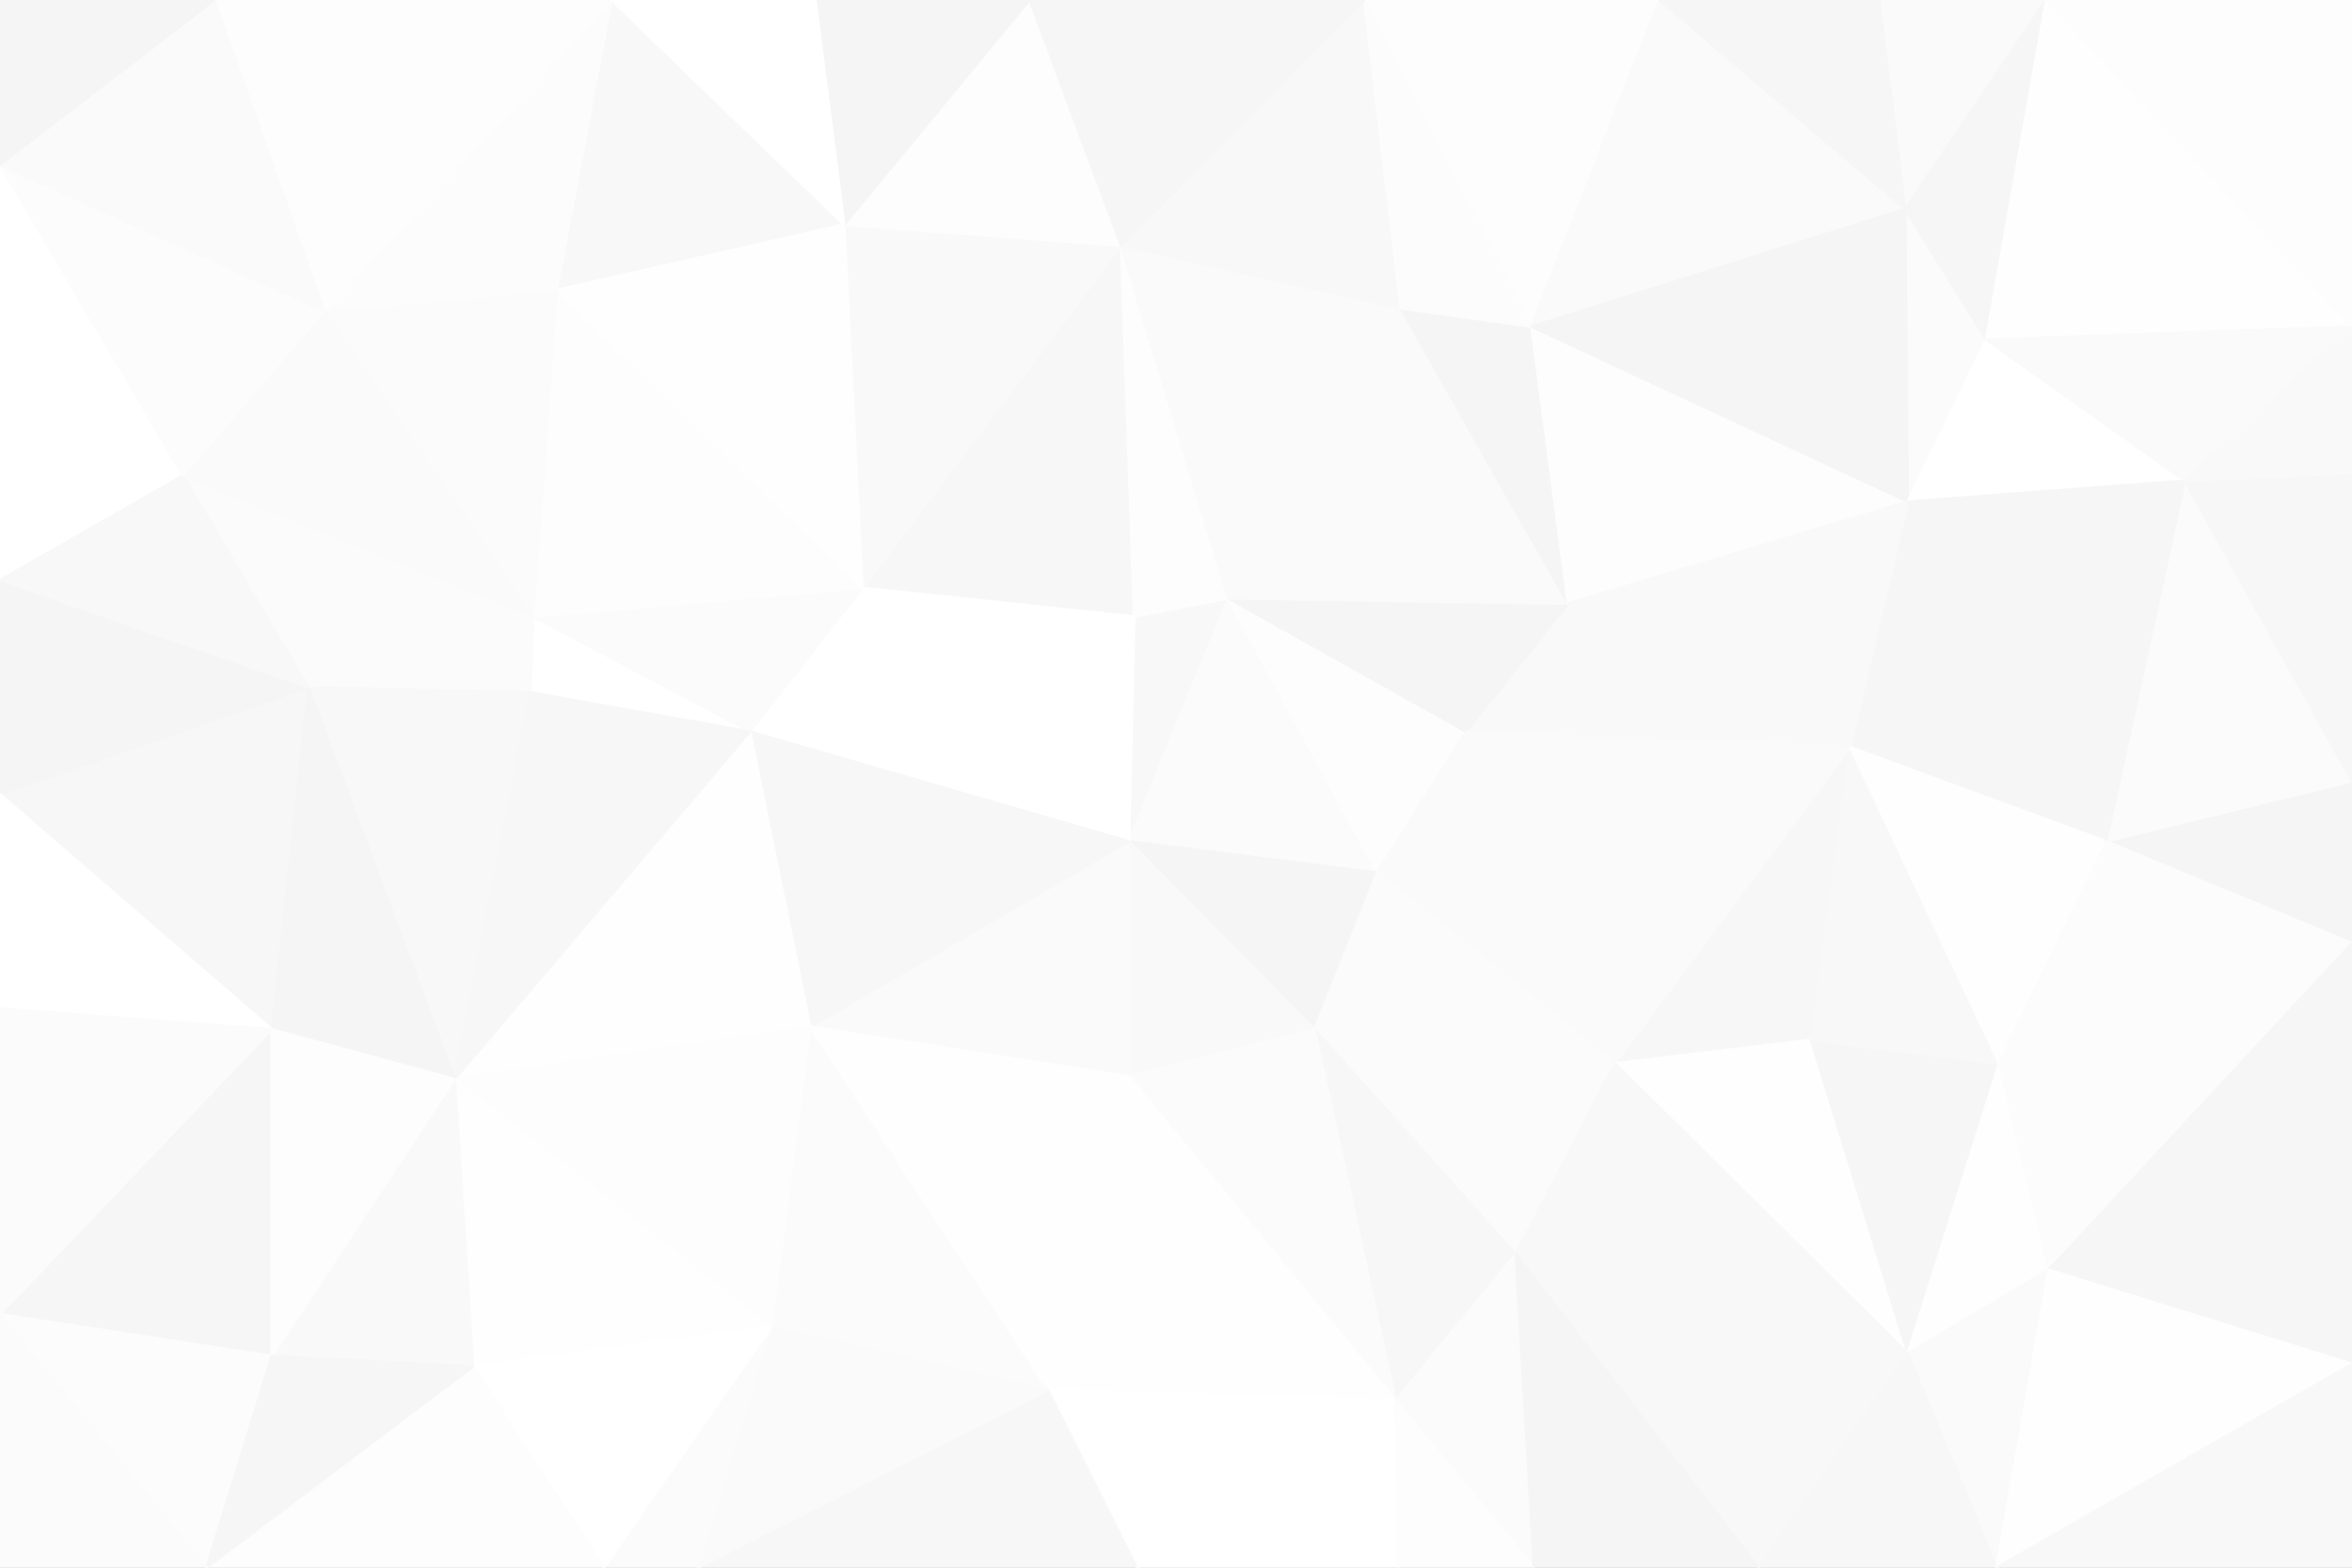<svg id="visual" viewBox="0 0 900 600" width="900" height="600" xmlns="http://www.w3.org/2000/svg" xmlns:xlink="http://www.w3.org/1999/xlink" version="1.1"><rect x="0" y="0" width="900" height="600" fill="#333333" stroke="none"/><g stroke-width="1" stroke-linejoin="bevel"><path d="M432 322L470 229L434 236Z" fill="#f8f8f8" stroke="#f8f8f8"></path><path d="M432 322L527 334L470 229Z" fill="#fbfbfb" stroke="#fbfbfb"></path><path d="M527 334L561 280L470 229Z" fill="#fdfdfd" stroke="#fdfdfd"></path><path d="M432 322L503 394L527 334Z" fill="#f5f5f5" stroke="#f5f5f5"></path><path d="M527 334L618 407L561 280Z" fill="#fafafa" stroke="#fafafa"></path><path d="M432 322L432 412L503 394Z" fill="#f9f9f9" stroke="#f9f9f9"></path><path d="M429 94L330 225L434 236Z" fill="#f7f7f7" stroke="#f7f7f7"></path><path d="M434 236L330 225L432 322Z" fill="#ffffff" stroke="#ffffff"></path><path d="M432 322L310 393L432 412Z" fill="#fafafa" stroke="#fafafa"></path><path d="M708 286L600 231L561 280Z" fill="#f9f9f9" stroke="#f9f9f9"></path><path d="M561 280L600 231L470 229Z" fill="#f5f5f5" stroke="#f5f5f5"></path><path d="M470 229L429 94L434 236Z" fill="#fdfdfd" stroke="#fdfdfd"></path><path d="M330 225L287 280L432 322Z" fill="#ffffff" stroke="#ffffff"></path><path d="M600 231L536 118L470 229Z" fill="#fafafa" stroke="#fafafa"></path><path d="M536 118L429 94L470 229Z" fill="#fafafa" stroke="#fafafa"></path><path d="M204 236L203 265L287 280Z" fill="#ffffff" stroke="#ffffff"></path><path d="M287 280L310 393L432 322Z" fill="#f7f7f7" stroke="#f7f7f7"></path><path d="M600 231L586 125L536 118Z" fill="#f5f5f5" stroke="#f5f5f5"></path><path d="M536 118L522 0L429 94Z" fill="#f8f8f8" stroke="#f8f8f8"></path><path d="M580 480L618 407L503 394Z" fill="#fbfbfb" stroke="#fbfbfb"></path><path d="M503 394L618 407L527 334Z" fill="#fbfbfb" stroke="#fbfbfb"></path><path d="M534 536L580 480L503 394Z" fill="#f7f7f7" stroke="#f7f7f7"></path><path d="M534 536L503 394L432 412Z" fill="#fbfbfb" stroke="#fbfbfb"></path><path d="M429 94L323 86L330 225Z" fill="#f9f9f9" stroke="#f9f9f9"></path><path d="M693 398L708 286L618 407Z" fill="#f7f7f7" stroke="#f7f7f7"></path><path d="M618 407L708 286L561 280Z" fill="#fafafa" stroke="#fafafa"></path><path d="M600 231L730 192L586 125Z" fill="#fdfdfd" stroke="#fdfdfd"></path><path d="M204 236L287 280L330 225Z" fill="#fbfbfb" stroke="#fbfbfb"></path><path d="M287 280L174 413L310 393Z" fill="#fefefe" stroke="#fefefe"></path><path d="M295 508L401 532L310 393Z" fill="#fbfbfb" stroke="#fbfbfb"></path><path d="M310 393L401 532L432 412Z" fill="#fefefe" stroke="#fefefe"></path><path d="M730 518L693 398L618 407Z" fill="#fefefe" stroke="#fefefe"></path><path d="M213 111L204 236L330 225Z" fill="#fdfdfd" stroke="#fdfdfd"></path><path d="M401 532L534 536L432 412Z" fill="#fefefe" stroke="#fefefe"></path><path d="M730 518L765 407L693 398Z" fill="#f6f6f6" stroke="#f6f6f6"></path><path d="M174 413L295 508L310 393Z" fill="#fdfdfd" stroke="#fdfdfd"></path><path d="M806 322L730 192L708 286Z" fill="#f6f6f6" stroke="#f6f6f6"></path><path d="M708 286L730 192L600 231Z" fill="#f9f9f9" stroke="#f9f9f9"></path><path d="M635 0L522 0L586 125Z" fill="#fdfdfd" stroke="#fdfdfd"></path><path d="M586 125L522 0L536 118Z" fill="#fcfcfc" stroke="#fcfcfc"></path><path d="M429 94L394 0L323 86Z" fill="#fdfdfd" stroke="#fdfdfd"></path><path d="M522 0L394 0L429 94Z" fill="#f6f6f6" stroke="#f6f6f6"></path><path d="M234 0L213 111L323 86Z" fill="#f8f8f8" stroke="#f8f8f8"></path><path d="M323 86L213 111L330 225Z" fill="#fefefe" stroke="#fefefe"></path><path d="M118 263L203 265L204 236Z" fill="#fbfbfb" stroke="#fbfbfb"></path><path d="M118 263L174 413L203 265Z" fill="#f8f8f8" stroke="#f8f8f8"></path><path d="M203 265L174 413L287 280Z" fill="#f7f7f7" stroke="#f7f7f7"></path><path d="M394 0L312 0L323 86Z" fill="#f5f5f5" stroke="#f5f5f5"></path><path d="M401 532L435 600L534 536Z" fill="#ffffff" stroke="#ffffff"></path><path d="M267 600L435 600L401 532Z" fill="#f7f7f7" stroke="#f7f7f7"></path><path d="M435 600L535 600L534 536Z" fill="#ffffff" stroke="#ffffff"></path><path d="M534 536L587 600L580 480Z" fill="#fbfbfb" stroke="#fbfbfb"></path><path d="M729 80L635 0L586 125Z" fill="#fafafa" stroke="#fafafa"></path><path d="M730 518L618 407L580 480Z" fill="#f8f8f8" stroke="#f8f8f8"></path><path d="M693 398L765 407L708 286Z" fill="#f8f8f8" stroke="#f8f8f8"></path><path d="M760 130L729 80L730 192Z" fill="#fbfbfb" stroke="#fbfbfb"></path><path d="M730 192L729 80L586 125Z" fill="#f5f5f5" stroke="#f5f5f5"></path><path d="M836 184L760 130L730 192Z" fill="#ffffff" stroke="#ffffff"></path><path d="M70 182L118 263L204 236Z" fill="#fbfbfb" stroke="#fbfbfb"></path><path d="M535 600L587 600L534 536Z" fill="#fdfdfd" stroke="#fdfdfd"></path><path d="M765 407L806 322L708 286Z" fill="#fefefe" stroke="#fefefe"></path><path d="M673 600L730 518L580 480Z" fill="#f8f8f8" stroke="#f8f8f8"></path><path d="M900 361L900 299L806 322Z" fill="#f5f5f5" stroke="#f5f5f5"></path><path d="M312 0L234 0L323 86Z" fill="#ffffff" stroke="#ffffff"></path><path d="M213 111L124 119L204 236Z" fill="#fbfbfb" stroke="#fbfbfb"></path><path d="M174 413L181 523L295 508Z" fill="#fefefe" stroke="#fefefe"></path><path d="M295 508L267 600L401 532Z" fill="#fafafa" stroke="#fafafa"></path><path d="M104 519L181 523L174 413Z" fill="#f9f9f9" stroke="#f9f9f9"></path><path d="M234 0L124 119L213 111Z" fill="#fcfcfc" stroke="#fcfcfc"></path><path d="M231 600L267 600L295 508Z" fill="#fbfbfb" stroke="#fbfbfb"></path><path d="M0 304L104 394L118 263Z" fill="#f7f7f7" stroke="#f7f7f7"></path><path d="M118 263L104 394L174 413Z" fill="#f5f5f5" stroke="#f5f5f5"></path><path d="M783 0L719 0L729 80Z" fill="#fafafa" stroke="#fafafa"></path><path d="M729 80L719 0L635 0Z" fill="#f6f6f6" stroke="#f6f6f6"></path><path d="M730 518L784 486L765 407Z" fill="#fefefe" stroke="#fefefe"></path><path d="M587 600L673 600L580 480Z" fill="#f5f5f5" stroke="#f5f5f5"></path><path d="M730 518L764 600L784 486Z" fill="#fafafa" stroke="#fafafa"></path><path d="M900 299L836 184L806 322Z" fill="#fbfbfb" stroke="#fbfbfb"></path><path d="M806 322L836 184L730 192Z" fill="#f6f6f6" stroke="#f6f6f6"></path><path d="M760 130L783 0L729 80Z" fill="#f6f6f6" stroke="#f6f6f6"></path><path d="M181 523L231 600L295 508Z" fill="#ffffff" stroke="#ffffff"></path><path d="M124 119L70 182L204 236Z" fill="#fafafa" stroke="#fafafa"></path><path d="M900 125L783 0L760 130Z" fill="#fefefe" stroke="#fefefe"></path><path d="M0 503L104 519L104 394Z" fill="#f6f6f6" stroke="#f6f6f6"></path><path d="M104 394L104 519L174 413Z" fill="#fdfdfd" stroke="#fdfdfd"></path><path d="M181 523L79 600L231 600Z" fill="#fdfdfd" stroke="#fdfdfd"></path><path d="M900 361L806 322L765 407Z" fill="#fcfcfc" stroke="#fcfcfc"></path><path d="M836 184L900 125L760 130Z" fill="#fafafa" stroke="#fafafa"></path><path d="M673 600L764 600L730 518Z" fill="#f7f7f7" stroke="#f7f7f7"></path><path d="M784 486L900 361L765 407Z" fill="#fcfcfc" stroke="#fcfcfc"></path><path d="M900 522L900 361L784 486Z" fill="#f6f6f6" stroke="#f6f6f6"></path><path d="M900 299L900 181L836 184Z" fill="#f7f7f7" stroke="#f7f7f7"></path><path d="M0 222L0 304L118 263Z" fill="#f5f5f5" stroke="#f5f5f5"></path><path d="M0 63L0 222L70 182Z" fill="#ffffff" stroke="#ffffff"></path><path d="M70 182L0 222L118 263Z" fill="#f8f8f8" stroke="#f8f8f8"></path><path d="M0 63L70 182L124 119Z" fill="#fcfcfc" stroke="#fcfcfc"></path><path d="M900 181L900 125L836 184Z" fill="#f9f9f9" stroke="#f9f9f9"></path><path d="M234 0L82 0L124 119Z" fill="#fdfdfd" stroke="#fdfdfd"></path><path d="M0 304L0 386L104 394Z" fill="#ffffff" stroke="#ffffff"></path><path d="M0 503L79 600L104 519Z" fill="#fcfcfc" stroke="#fcfcfc"></path><path d="M104 519L79 600L181 523Z" fill="#f6f6f6" stroke="#f6f6f6"></path><path d="M764 600L900 522L784 486Z" fill="#fefefe" stroke="#fefefe"></path><path d="M82 0L0 63L124 119Z" fill="#fafafa" stroke="#fafafa"></path><path d="M0 386L0 503L104 394Z" fill="#fbfbfb" stroke="#fbfbfb"></path><path d="M900 125L900 0L783 0Z" fill="#fdfdfd" stroke="#fdfdfd"></path><path d="M82 0L0 0L0 63Z" fill="#f5f5f5" stroke="#f5f5f5"></path><path d="M764 600L900 600L900 522Z" fill="#f8f8f8" stroke="#f8f8f8"></path><path d="M0 503L0 600L79 600Z" fill="#fbfbfb" stroke="#fbfbfb"></path></g></svg>